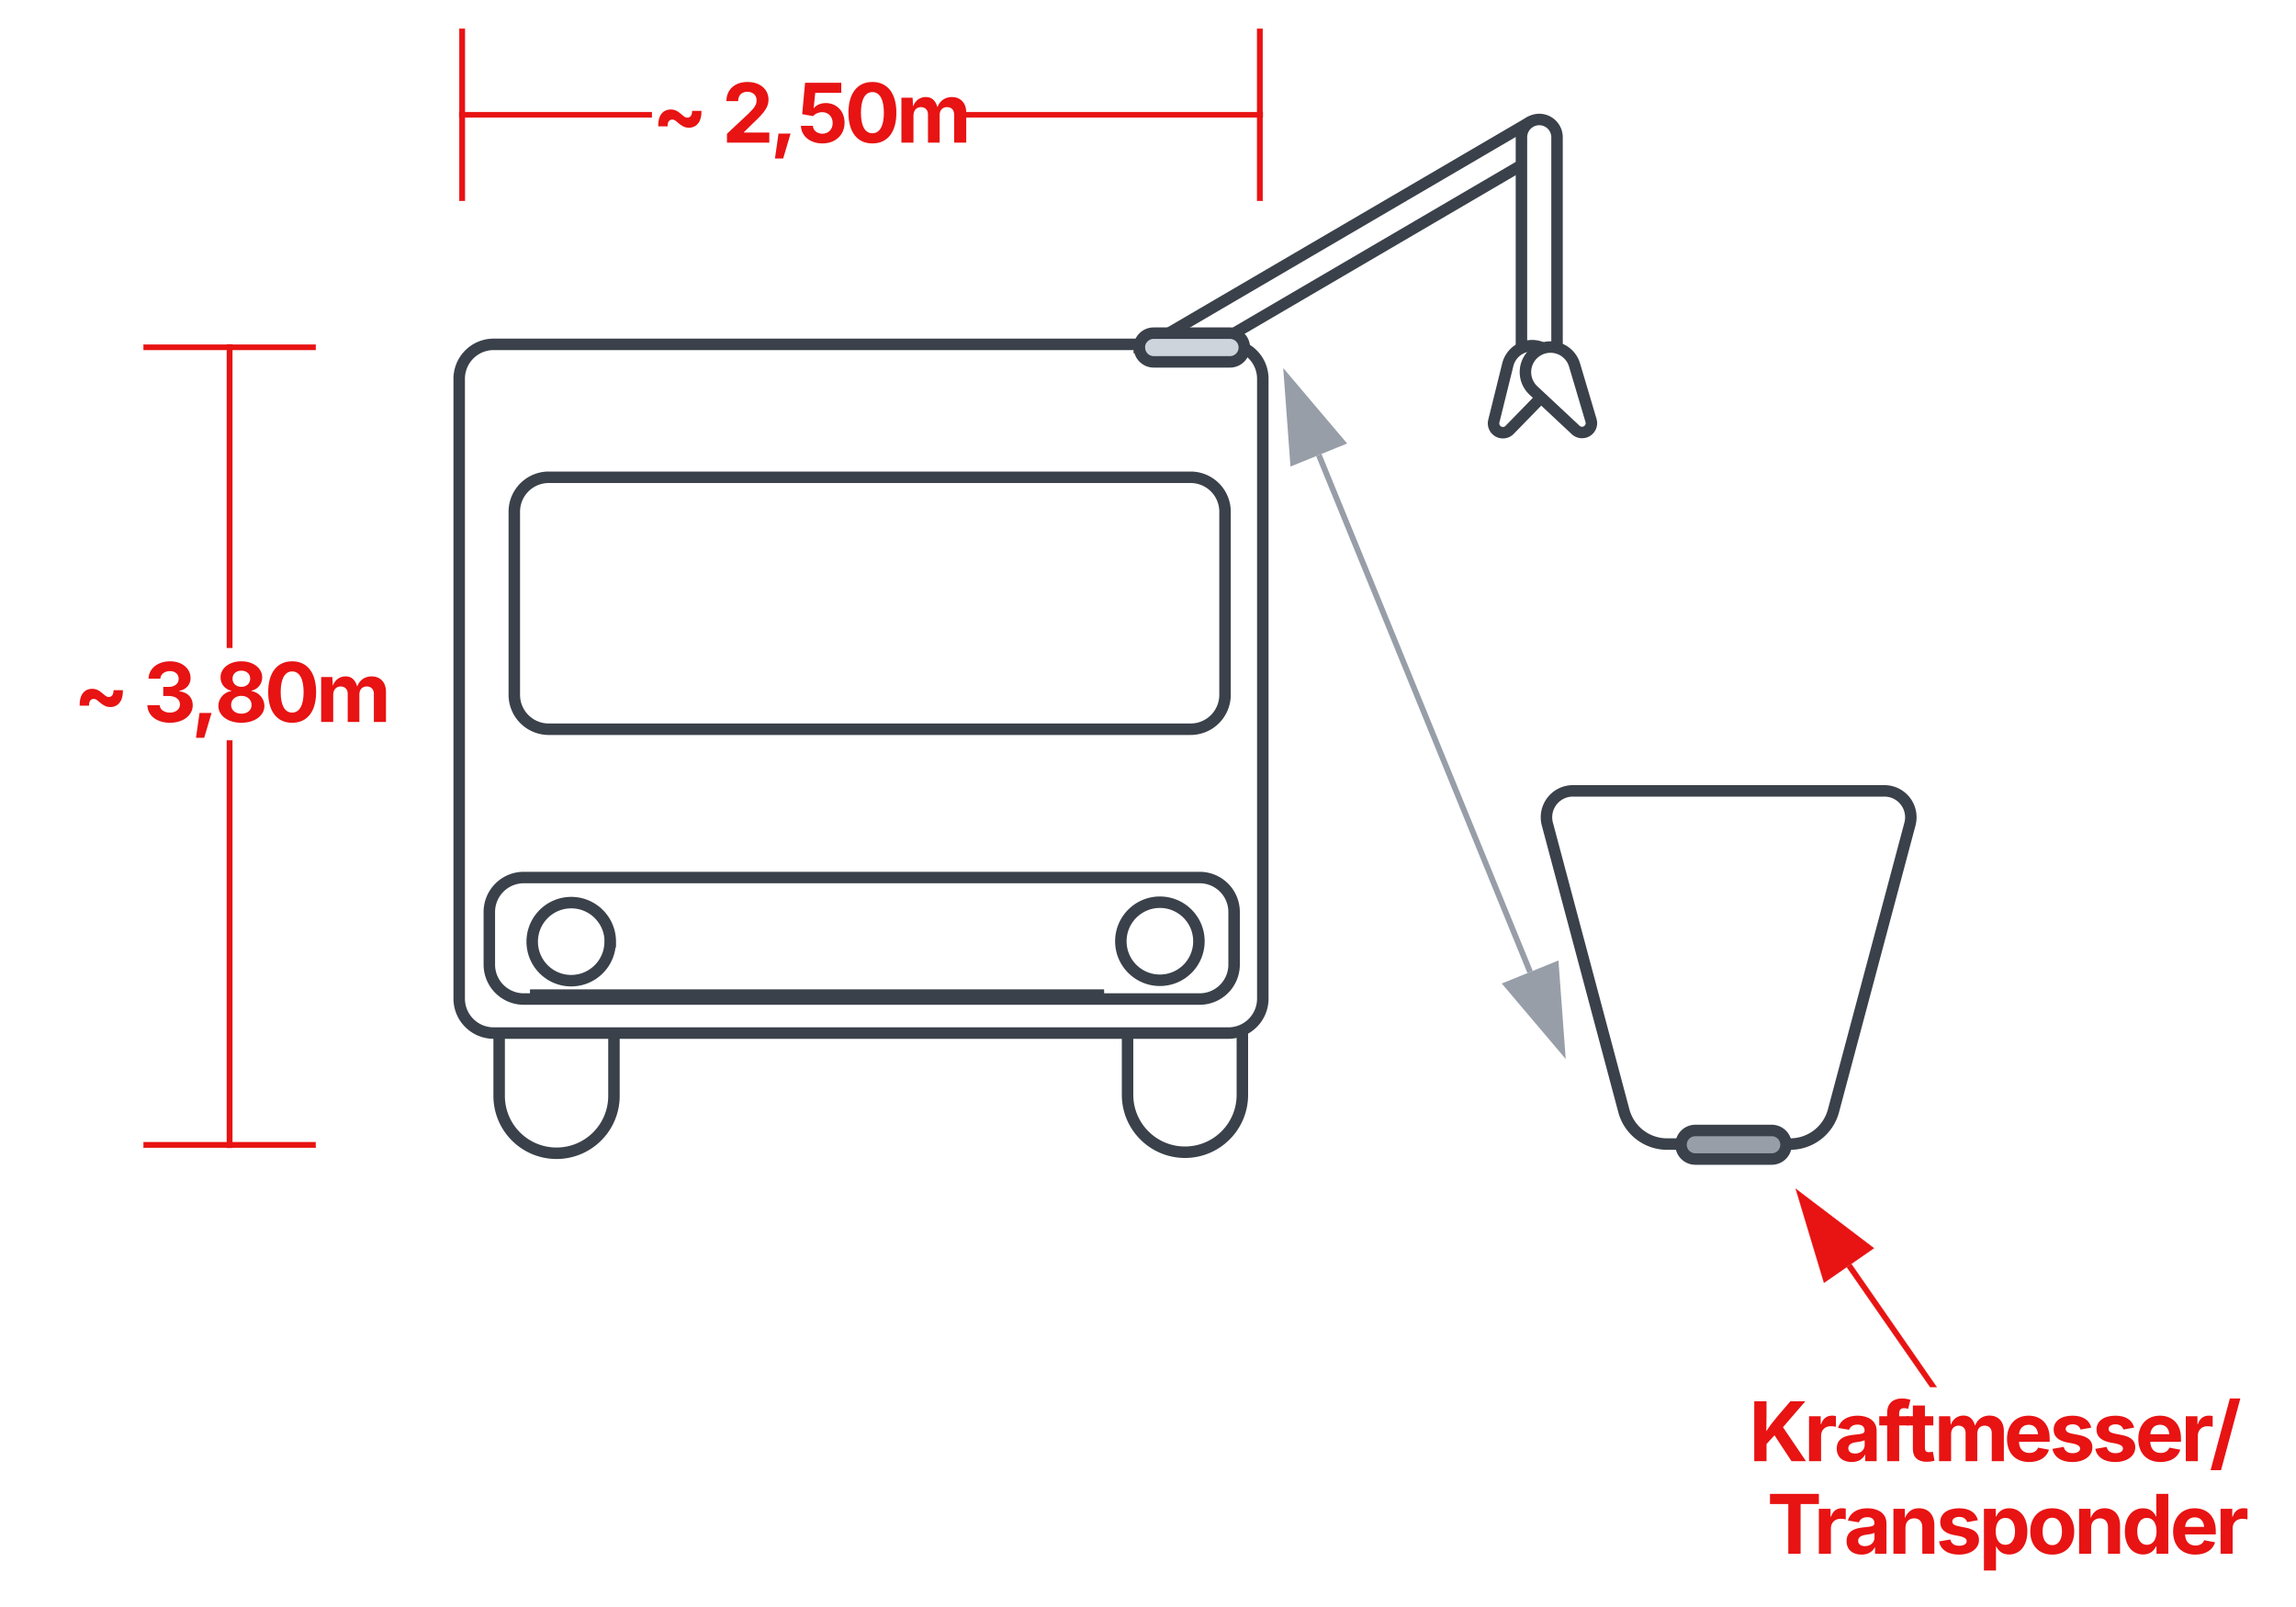 <svg xmlns="http://www.w3.org/2000/svg" xmlns:xlink="http://www.w3.org/1999/xlink" xmlns:lucid="lucid" width="400" height="280"><g transform="translate(640 -120)" lucid:page-tab-id="0_0"><path d="M-438.55 182.66a2.88 2.88 0 0 1 1.03-3.93l63.74-37.28a2.88 2.88 0 0 1 3.93 1.03 2.88 2.88 0 0 1-1.03 3.93l-63.74 37.3a2.88 2.88 0 0 1-3.93-1.04zM-443.56 289.22c0-5.52 4.48-10 10-10 5.53 0 10 4.48 10 10v21.54c0 5.52-4.47 10-10 10-5.52 0-10-4.48-10-10zM-553.04 289.4c0-5.52 4.47-10 10-10 5.52 0 10 4.48 10 10v21.54c0 5.53-4.48 10-10 10-5.53 0-10-4.47-10-10z" stroke="#3a414a" stroke-width="2" fill="#fff"/><path d="M-560 186a6 6 0 0 1 6-6h128a6 6 0 0 1 6 6v108a6 6 0 0 1-6 6h-128a6 6 0 0 1-6-6zM-370.42 263.6a4.6 4.6 0 0 1 4.46-5.8h54.24a4.6 4.6 0 0 1 4.46 5.8l-13.32 49.94a7.8 7.8 0 0 1-7.55 5.8h-21.42a7.8 7.8 0 0 1-7.55-5.8z" stroke="#3a414a" stroke-width="2" fill="#fff"/><path d="M-554.75 278.9a6 6 0 0 1 6-6H-431a6 6 0 0 1 6 6v9.17a6 6 0 0 1-6 6h-117.75a6 6 0 0 1-6-6z" stroke="#3a414a" stroke-width="2" fill="#fff"/><path d="M-533.7 284.07c0 3.75-3.03 6.8-6.8 6.8-3.74 0-6.78-3.05-6.78-6.8s3.04-6.8 6.8-6.8c3.75 0 6.8 3.05 6.8 6.8zM-431.13 284c0 3.76-3.04 6.8-6.8 6.8-3.75 0-6.8-3.04-6.8-6.8 0-3.75 3.05-6.8 6.8-6.8 3.76 0 6.8 3.05 6.8 6.8zM-550.4 209.16a6 6 0 0 1 6-6h111.82a6 6 0 0 1 6 6v31.9a6 6 0 0 1-6 6H-544.4a6 6 0 0 1-6-6z" stroke="#3a414a" stroke-width="2" fill="#fff"/><path d="M-347.14 319.45a2.5 2.5 0 0 1 2.48-2.48h13.32a2.5 2.5 0 0 1 2.5 2.48 2.5 2.5 0 0 1-2.5 2.5h-13.32a2.5 2.5 0 0 1-2.48-2.5z" stroke="#3a414a" stroke-width="2" fill="#979ea8"/><path d="M-441.52 180.55a2.5 2.5 0 0 1 2.5-2.5h13.3a2.5 2.5 0 0 1 2.5 2.5 2.5 2.5 0 0 1-2.5 2.5H-439a2.5 2.5 0 0 1-2.5-2.5z" stroke="#3a414a" stroke-width="2" fill="#ced4db"/><path d="M-547.15 292.92h99M-547.14 292.92h-.5M-448.16 292.92h.5" stroke="#3a414a" fill="none"/><path d="M-373.43 289.36l-36.81-90.08" stroke="#979ea8" fill="none"/><path d="M-367.84 303.02l-9.7-11.45 8.6-3.5zM-415.83 185.62l9.7 11.45-8.6 3.5z" stroke="#979ea8" fill="#979ea8"/><path d="M-547.15 292.92h99M-547.14 292.92h-.5M-448.16 292.92h.5" stroke="#3a414a" fill="none"/><path d="M-302.6 361.67h-1.15l-14.5-20.88.78-.56z" stroke="#e81313" stroke-width=".05" fill="#e81313"/><path d="M-314.34 337.46l-7.62 5.3-4.33-14.37z" fill="#e81313"/><path d="M-313.53 337.48l-8.7 6.03-4.93-16.38zm-8.16 4.5l6.55-4.54-10.26-7.8z" stroke="#e81313" stroke-width=".05" fill="#e81313"/><path stroke="#e81313" stroke-width=".05" fill="#e81313"/><use xlink:href="#a" transform="matrix(1,0,0,1,-335.323,361.67) translate(0 12.917)"/><use xlink:href="#b" transform="matrix(1,0,0,1,-335.323,361.67) translate(0 29.049)"/><use xlink:href="#c" transform="matrix(1,0,0,1,-335.323,361.67) translate(3.158 29.049)"/><path d="M-526.43 140.47H-560v-.94h33.57zm106.43 0h-51.7v-.94h51.7z" stroke="#e81313" stroke-width=".05" fill="#e81313"/><path d="M-559.02 155h-.96v-30h.96zM-420.02 155h-.96v-30h.96z" stroke="#e81313" stroke-width=".05" fill="#e81313"/><use xlink:href="#d" transform="matrix(1,0,0,1,-526.426,131.934) translate(0 12.917)"/><use xlink:href="#e" transform="matrix(1,0,0,1,-526.426,131.934) translate(12.207 12.917)"/><path d="M-599.52 320h-.96v-71h.96zm0-87.12h-.96V180h.96z" stroke="#e81313" stroke-width=".05" fill="#e81313"/><path d="M-585 180.97h-30v-.94h30zM-585 319.98h-30v-.96h30z" stroke="#e81313" stroke-width=".05" fill="#e81313"/><use xlink:href="#d" transform="matrix(1,0,0,1,-627.223,232.877) translate(0 12.917)"/><use xlink:href="#f" transform="matrix(1,0,0,1,-627.223,232.877) translate(12.207 12.917)"/><path d="M-371.84 186.12a3.1 3.1 0 0 1-3.1-3.1v-39.1a3.1 3.1 0 0 1 3.1-3.1 3.1 3.1 0 0 1 3.1 3.1V183a3.1 3.1 0 0 1-3.1 3.1z" stroke="#3a414a" stroke-width="2" fill="#fff"/><g><path d="M-377.32 183.55a4.37 4.37 0 0 1 6.36-2.77 4.37 4.37 0 0 1 1.02 6.87l-7.06 7.25a1.63 1.63 0 0 1-2.75-1.53z" stroke="#3a414a" stroke-width="2" fill="#fff"/></g><g><path d="M-372.87 188.02a4.37 4.37 0 0 1 .7-6.9 4.37 4.37 0 0 1 6.48 2.47l2.88 9.7a1.63 1.63 0 0 1-2.67 1.64z" stroke="#3a414a" stroke-width="2" fill="#fff"/></g><path d="M-640 126a6 6 0 0 1 6-6h388a6 6 0 0 1 6 6v268a6 6 0 0 1-6 6h-388a6 6 0 0 1-6-6z" stroke="#000" stroke-opacity="0" stroke-width="2" fill-opacity="0"/><defs><path fill="#e81313" d="M135 0v-1490h305c1 251 0 501-5 746 157-254 405-512 598-746h373L849-845 1422 0h-361L638-644 440-426V0H135" id="g"/><path fill="#e81313" d="M128 0v-1118h290v195h12c54-169 184-238 367-200v268c-27-8-86-15-130-15-138 0-239 95-239 234V0H128" id="h"/><path fill="#e81313" d="M440 22C227 22 68-92 68-313c0-250 202-322 422-343 195-21 271-24 271-105 0-95-63-149-175-149-116 0-187 57-211 129l-275-46c57-194 237-305 487-305 240 0 474 108 474 379V0H777v-155h-10C713-51 605 22 440 22zm85-211c140 0 238-93 238-211v-121c-37 26-156 42-222 51-111 16-185 59-185 149 0 87 70 132 169 132" id="i"/><path fill="#e81313" d="M750-1118v229H516V0H217v-889H20v-229h197v-86c0-238 156-356 363-356 94 0 178 20 215 31l-54 226c-25-7-61-15-100-15-123-3-131 84-125 200h234" id="j"/><path fill="#e81313" d="M683-1118v229H474v562c0 71 29 104 102 104 23 0 73-7 95-13l43 225C647 9 580 16 520 16 296 16 174-96 174-301v-588H20v-229h154v-266h300v266h209" id="k"/><path fill="#e81313" d="M128 0v-1118h278l12 217c60-163 185-234 319-234 143 0 236 81 288 251 63-172 205-251 359-251 205 0 357 138 357 381V0h-301v-697c0-126-76-187-177-187-114 0-184 79-184 196V0H789v-705c0-109-72-179-174-179-106 0-187 74-187 208V0H128" id="l"/><path fill="#e81313" d="M633 22C291 22 81-200 81-553c0-345 210-579 537-579 292 0 525 185 525 567v84H378c7 183 109 277 260 277 105 0 184-46 216-132l272 51C1071-99 893 22 633 22zM380-669h474c-15-146-94-237-233-237-143 0-229 99-241 237" id="m"/><path fill="#e81313" d="M572 22C302 22 117-98 78-306l279-48c29 105 101 156 224 156 114 0 185-48 185-115 0-118-228-130-337-155-215-49-322-150-322-317 0-215 187-347 470-347 265 0 424 116 466 298l-266 47c-24-76-87-130-196-130-98 0-174 46-174 113 0 56 38 95 144 117l201 40c216 44 320 143 320 302 0 220-207 367-500 367" id="n"/><path fill="#e81313" d="M768-1560L288 224H28l480-1784h260" id="o"/><g id="a"><use transform="matrix(0.007,0,0,0.007,0,0)" xlink:href="#g"/><use transform="matrix(0.007,0,0,0.007,9.59,0)" xlink:href="#h"/><use transform="matrix(0.007,0,0,0.007,14.837,0)" xlink:href="#i"/><use transform="matrix(0.007,0,0,0.007,22.578,0)" xlink:href="#j"/><use transform="matrix(0.007,0,0,0.007,27.357,0)" xlink:href="#k"/><use transform="matrix(0.007,0,0,0.007,32.24,0)" xlink:href="#l"/><use transform="matrix(0.007,0,0,0.007,44.408,0)" xlink:href="#m"/><use transform="matrix(0.007,0,0,0.007,52.35,0)" xlink:href="#n"/><use transform="matrix(0.007,0,0,0.007,59.818,0)" xlink:href="#n"/><use transform="matrix(0.007,0,0,0.007,67.285,0)" xlink:href="#m"/><use transform="matrix(0.007,0,0,0.007,75.228,0)" xlink:href="#h"/><use transform="matrix(0.007,0,0,0.007,80.247,0)" xlink:href="#o"/></g><path fill="#e81313" d="M75-1237v-253h1217v253H837V0H531v-1237H75" id="p"/><path fill="#e81313" d="M428-647V0H128v-1118h283l4 231c63-156 176-245 348-245 232 0 384 159 384 421V0H847v-659c0-139-76-222-202-222-128 0-217 86-217 234" id="q"/><path fill="#e81313" d="M128 418v-1536h295v188h14c41-89 129-202 319-202 248 0 453 193 453 575 0 372-197 576-455 576-183 0-275-108-317-198h-9v597H128zm534-640c156 0 240-139 240-336 0-196-83-334-240-334-154 0-241 131-241 334 0 202 88 336 241 336" id="r"/><path fill="#e81313" d="M628 22C291 22 81-210 81-554c0-346 210-578 547-578 336 0 547 232 547 578 0 344-211 576-547 576zm0-236c160 0 242-146 242-341 0-197-82-341-242-341S387-753 387-555c0 195 81 341 241 341" id="s"/><path fill="#e81313" d="M537 19C279 19 81-185 81-557c0-382 206-575 454-575 190 0 278 113 318 202h10v-560h300V0H868v-179h-15C812-89 719 19 537 19zm92-241c153 0 240-134 240-336 0-203-86-334-240-334-158 0-240 138-240 334 0 197 84 336 240 336" id="t"/><g id="c"><use transform="matrix(0.007,0,0,0.007,0,0)" xlink:href="#p"/><use transform="matrix(0.007,0,0,0.007,8.145,0)" xlink:href="#h"/><use transform="matrix(0.007,0,0,0.007,13.392,0)" xlink:href="#i"/><use transform="matrix(0.007,0,0,0.007,21.133,0)" xlink:href="#q"/><use transform="matrix(0.007,0,0,0.007,29.434,0)" xlink:href="#n"/><use transform="matrix(0.007,0,0,0.007,36.901,0)" xlink:href="#r"/><use transform="matrix(0.007,0,0,0.007,45.306,0)" xlink:href="#s"/><use transform="matrix(0.007,0,0,0.007,53.483,0)" xlink:href="#q"/><use transform="matrix(0.007,0,0,0.007,61.784,0)" xlink:href="#t"/><use transform="matrix(0.007,0,0,0.007,70.189,0)" xlink:href="#m"/><use transform="matrix(0.007,0,0,0.007,78.132,0)" xlink:href="#h"/></g><path fill="#e81313" d="M157-405c-8-274 120-420 313-420 92 0 166 32 273 127 57 49 88 76 139 76 70 0 120-53 118-169h233c8 274-126 420-313 420-98 0-174-39-275-126-62-55-88-77-137-77-69 0-121 48-118 169H157" id="u"/><use transform="matrix(0.007,0,0,0.007,0,0)" xlink:href="#u" id="d"/><path fill="#e81313" d="M124 0v-220l528-495c135-132 210-216 210-336 0-133-98-215-231-215-139 0-229 88-229 233H110c0-290 214-477 523-477 315 0 525 182 525 440 0 167-80 305-385 586L548-262v11h630V0H124" id="v"/><path fill="#e81313" d="M119 395l88-620h300L323 395H119" id="w"/><path fill="#e81313" d="M664 20c-306 0-529-183-535-438h297c6 117 110 196 238 196 149 0 255-108 255-266 0-159-108-270-261-270-89 0-178 39-224 98l-274-48 72-782h901v252H485l-39 377h8c53-72 165-124 294-124 269 0 467 204 467 490 0 300-224 515-551 515" id="x"/><path fill="#e81313" d="M690 20C314 20 94-261 94-744c0-482 221-766 596-766 376 0 597 284 597 766 0 483-219 764-597 764zm0-253c184 0 286-184 286-511 0-328-102-514-286-514-183 0-285 187-285 514s101 511 285 511" id="y"/><g id="e"><use transform="matrix(0.007,0,0,0.007,0,0)" xlink:href="#v"/><use transform="matrix(0.007,0,0,0.007,8.398,0)" xlink:href="#w"/><use transform="matrix(0.007,0,0,0.007,12.852,0)" xlink:href="#x"/><use transform="matrix(0.007,0,0,0.007,21.374,0)" xlink:href="#y"/><use transform="matrix(0.007,0,0,0.007,30.365,0)" xlink:href="#l"/></g><path fill="#e81313" d="M659 20C335 20 103-159 99-418h307c5 112 113 185 254 185 147 0 250-83 250-204 0-123-105-209-278-209H494v-227h138c145 0 246-81 246-200 0-115-87-193-216-193-130 0-237 73-240 189H128c4-255 233-433 536-433 306 0 510 185 510 418 0 167-114 285-279 317v11c217 29 333 162 333 347 0 254-237 437-569 437" id="z"/><path fill="#e81313" d="M666 20C332 20 94-158 94-400c0-186 139-340 321-370v-9c-159-33-267-168-267-331 0-230 219-400 518-400 298 0 519 171 519 400 0 163-111 298-266 331v9c177 30 321 184 321 370 0 242-241 420-574 420zm0-226c153 0 255-89 255-218 0-131-108-226-255-226-148 0-255 94-255 226 0 128 101 218 255 218zm0-668c127 0 220-84 220-203s-90-200-220-200-220 80-220 200c0 119 92 203 220 203" id="A"/><g id="f"><use transform="matrix(0.007,0,0,0.007,0,0)" xlink:href="#z"/><use transform="matrix(0.007,0,0,0.007,8.327,0)" xlink:href="#w"/><use transform="matrix(0.007,0,0,0.007,12.402,0)" xlink:href="#A"/><use transform="matrix(0.007,0,0,0.007,21.081,0)" xlink:href="#y"/><use transform="matrix(0.007,0,0,0.007,30.072,0)" xlink:href="#l"/></g></defs></g></svg>
